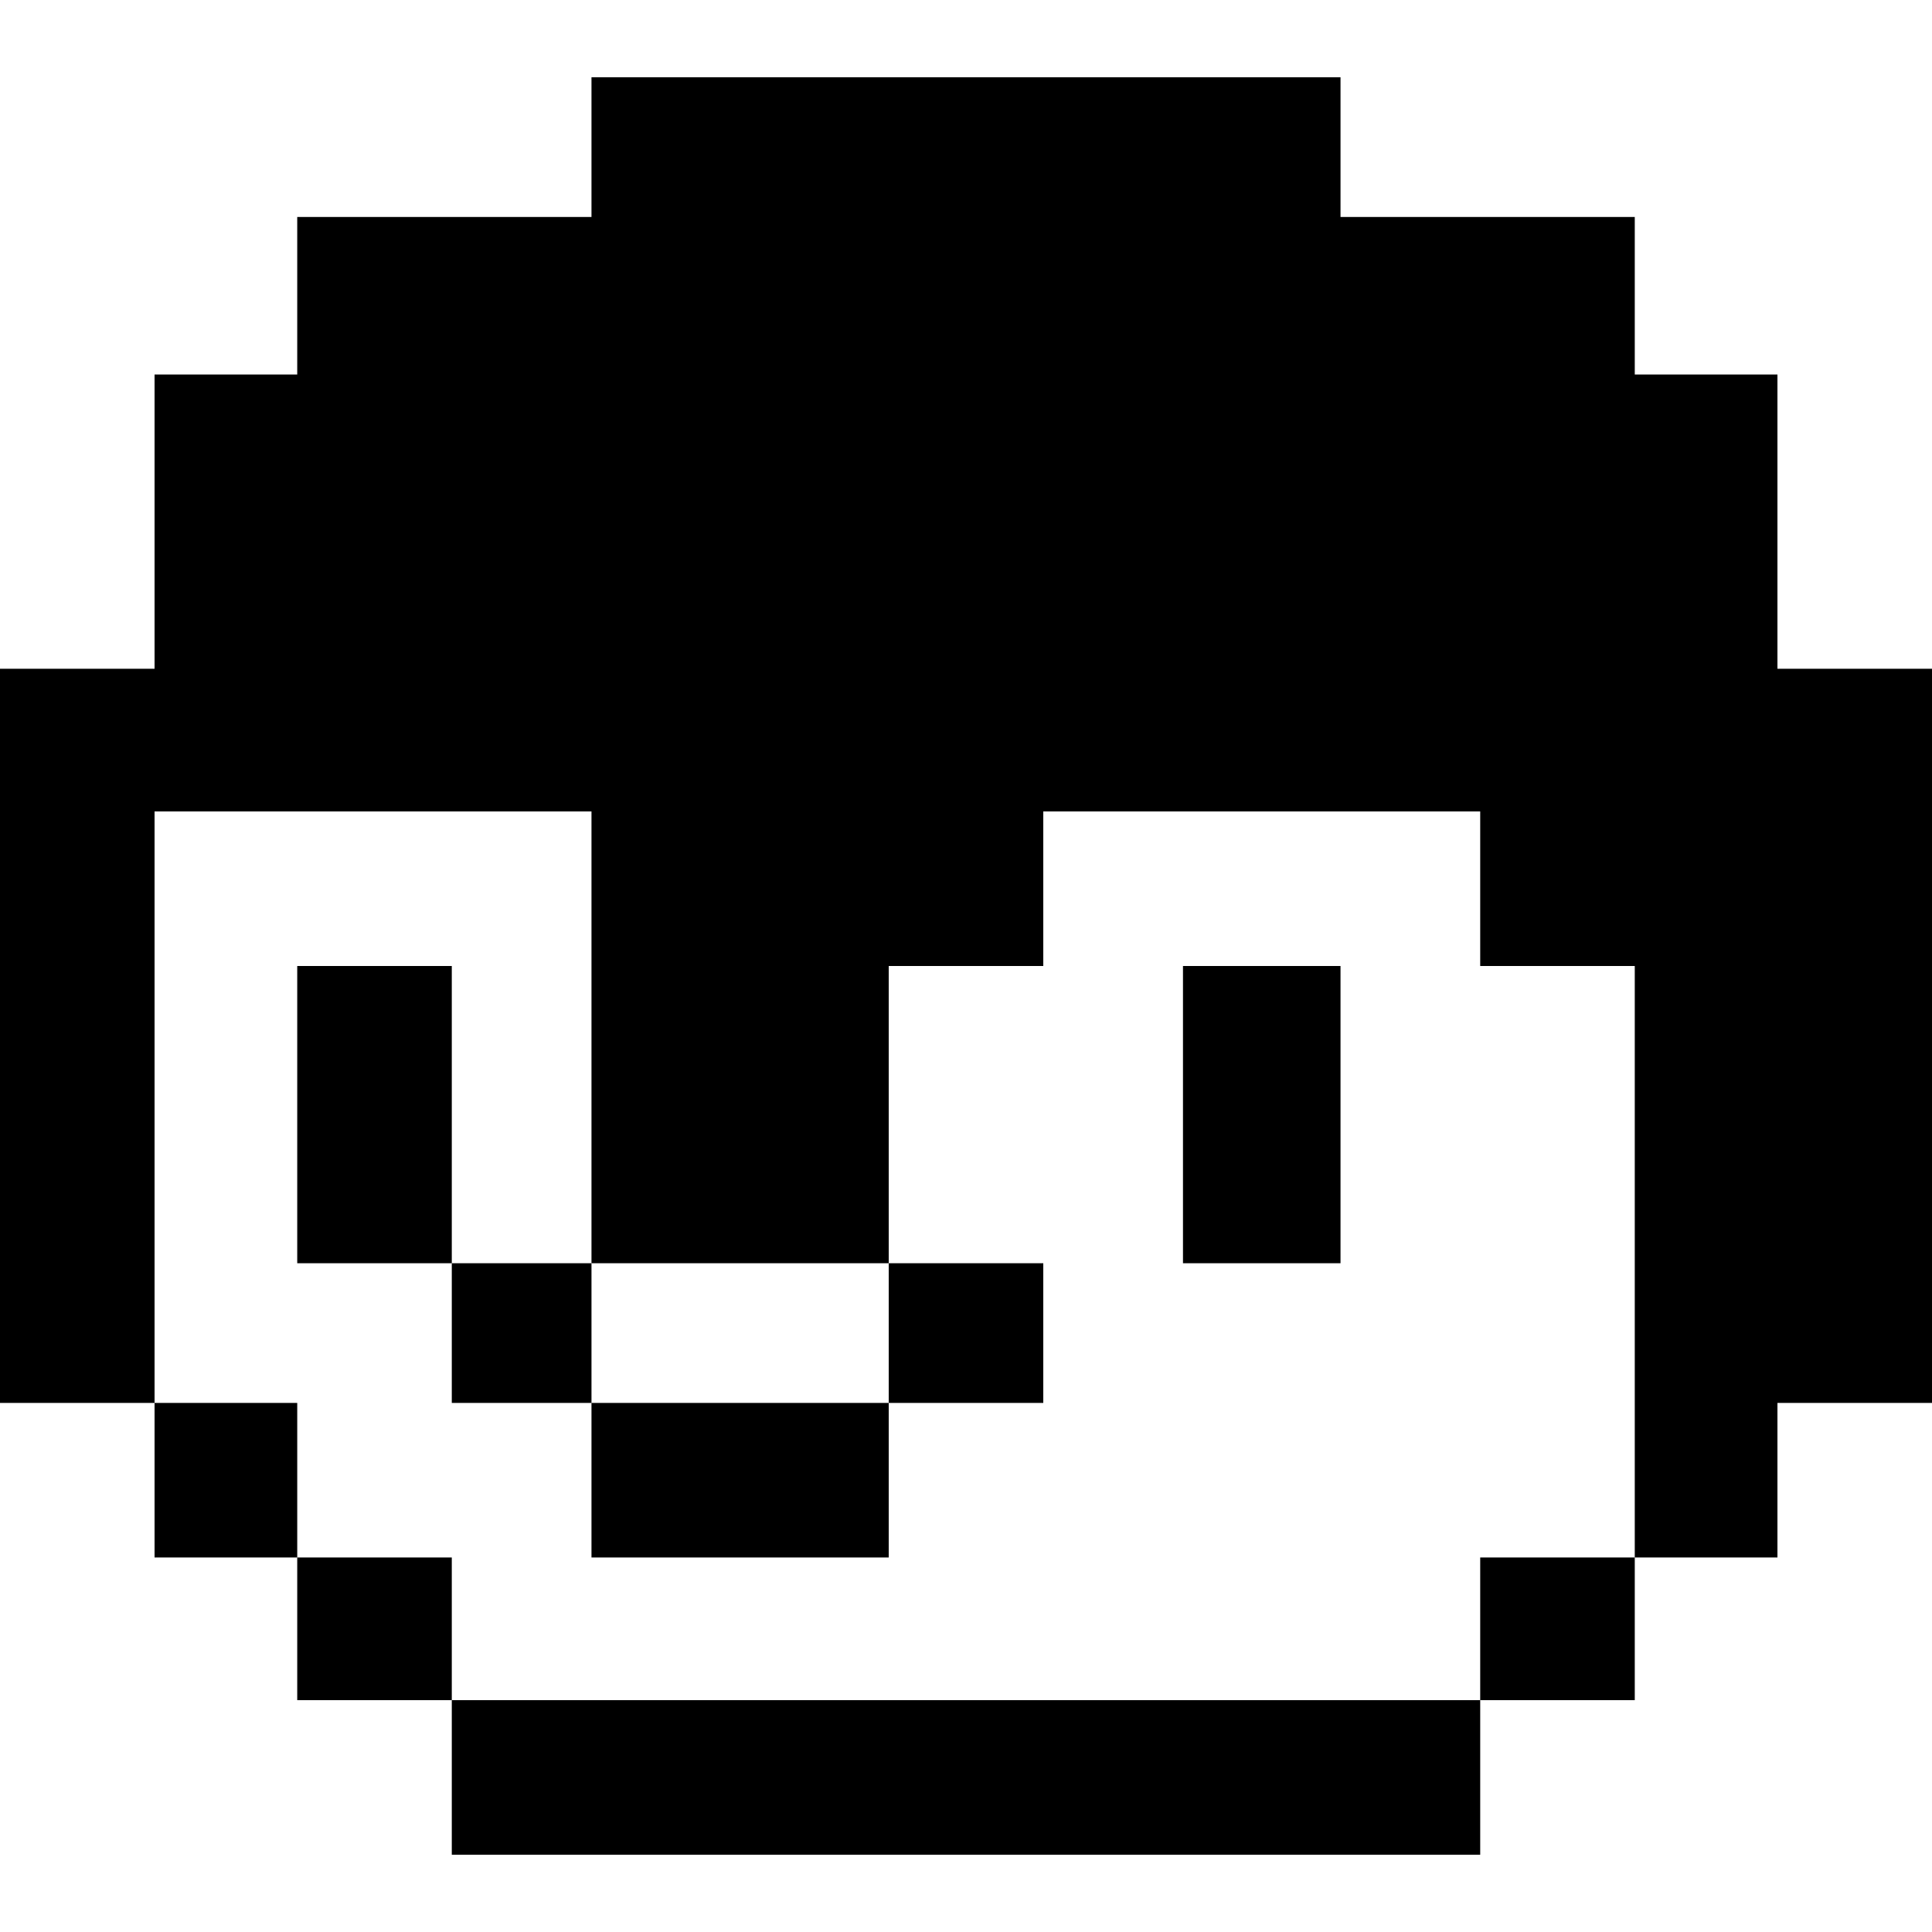 <svg version="1.0" xmlns="http://www.w3.org/2000/svg"
 width="650pt" height="650pt" viewBox="0 0 650 650"
 preserveAspectRatio="xMidYMid meet">

<g transform="translate(0,650) scale(0.1,-0.1)"
fill="#000000" stroke="none">
<path d="M1990 6005 l0 -235 -495 0 -495 0 0 -265 0 -265 -240 0 -240 0 0
-495 0 -495 -260 0 -260 0 0 -1235 0 -1235 260 0 260 0 0 -260 0 -260 240 0
240 0 0 -240 0 -240 260 0 260 0 0 -260 0 -260 1730 0 1730 0 0 260 0 260 260
0 260 0 0 240 0 240 240 0 240 0 0 260 0 260 260 0 260 0 0 1235 0 1235 -260
0 -260 0 0 495 0 495 -240 0 -240 0 0 265 0 265 -495 0 -495 0 0 235 0 235
-1260 0 -1260 0 0 -235z m0 -2995 l0 -760 500 0 500 0 0 500 0 500 260 0 260
0 0 260 0 260 735 0 735 0 0 -260 0 -260 260 0 260 0 0 -995 0 -995 -260 0
-260 0 0 -240 0 -240 -1730 0 -1730 0 0 240 0 240 -260 0 -260 0 0 260 0 260
-240 0 -240 0 0 995 0 995 735 0 735 0 0 -760z"/>
<path d="M1000 2750 l0 -500 260 0 260 0 0 -235 0 -235 235 0 235 0 0 -260 0
-260 500 0 500 0 0 260 0 260 260 0 260 0 0 235 0 235 -260 0 -260 0 0 -235 0
-235 -500 0 -500 0 0 235 0 235 -235 0 -235 0 0 500 0 500 -260 0 -260 0 0
-500z"/>
<path d="M3980 2750 l0 -500 265 0 265 0 0 500 0 500 -265 0 -265 0 0 -500z"/>
</g>
</svg>
